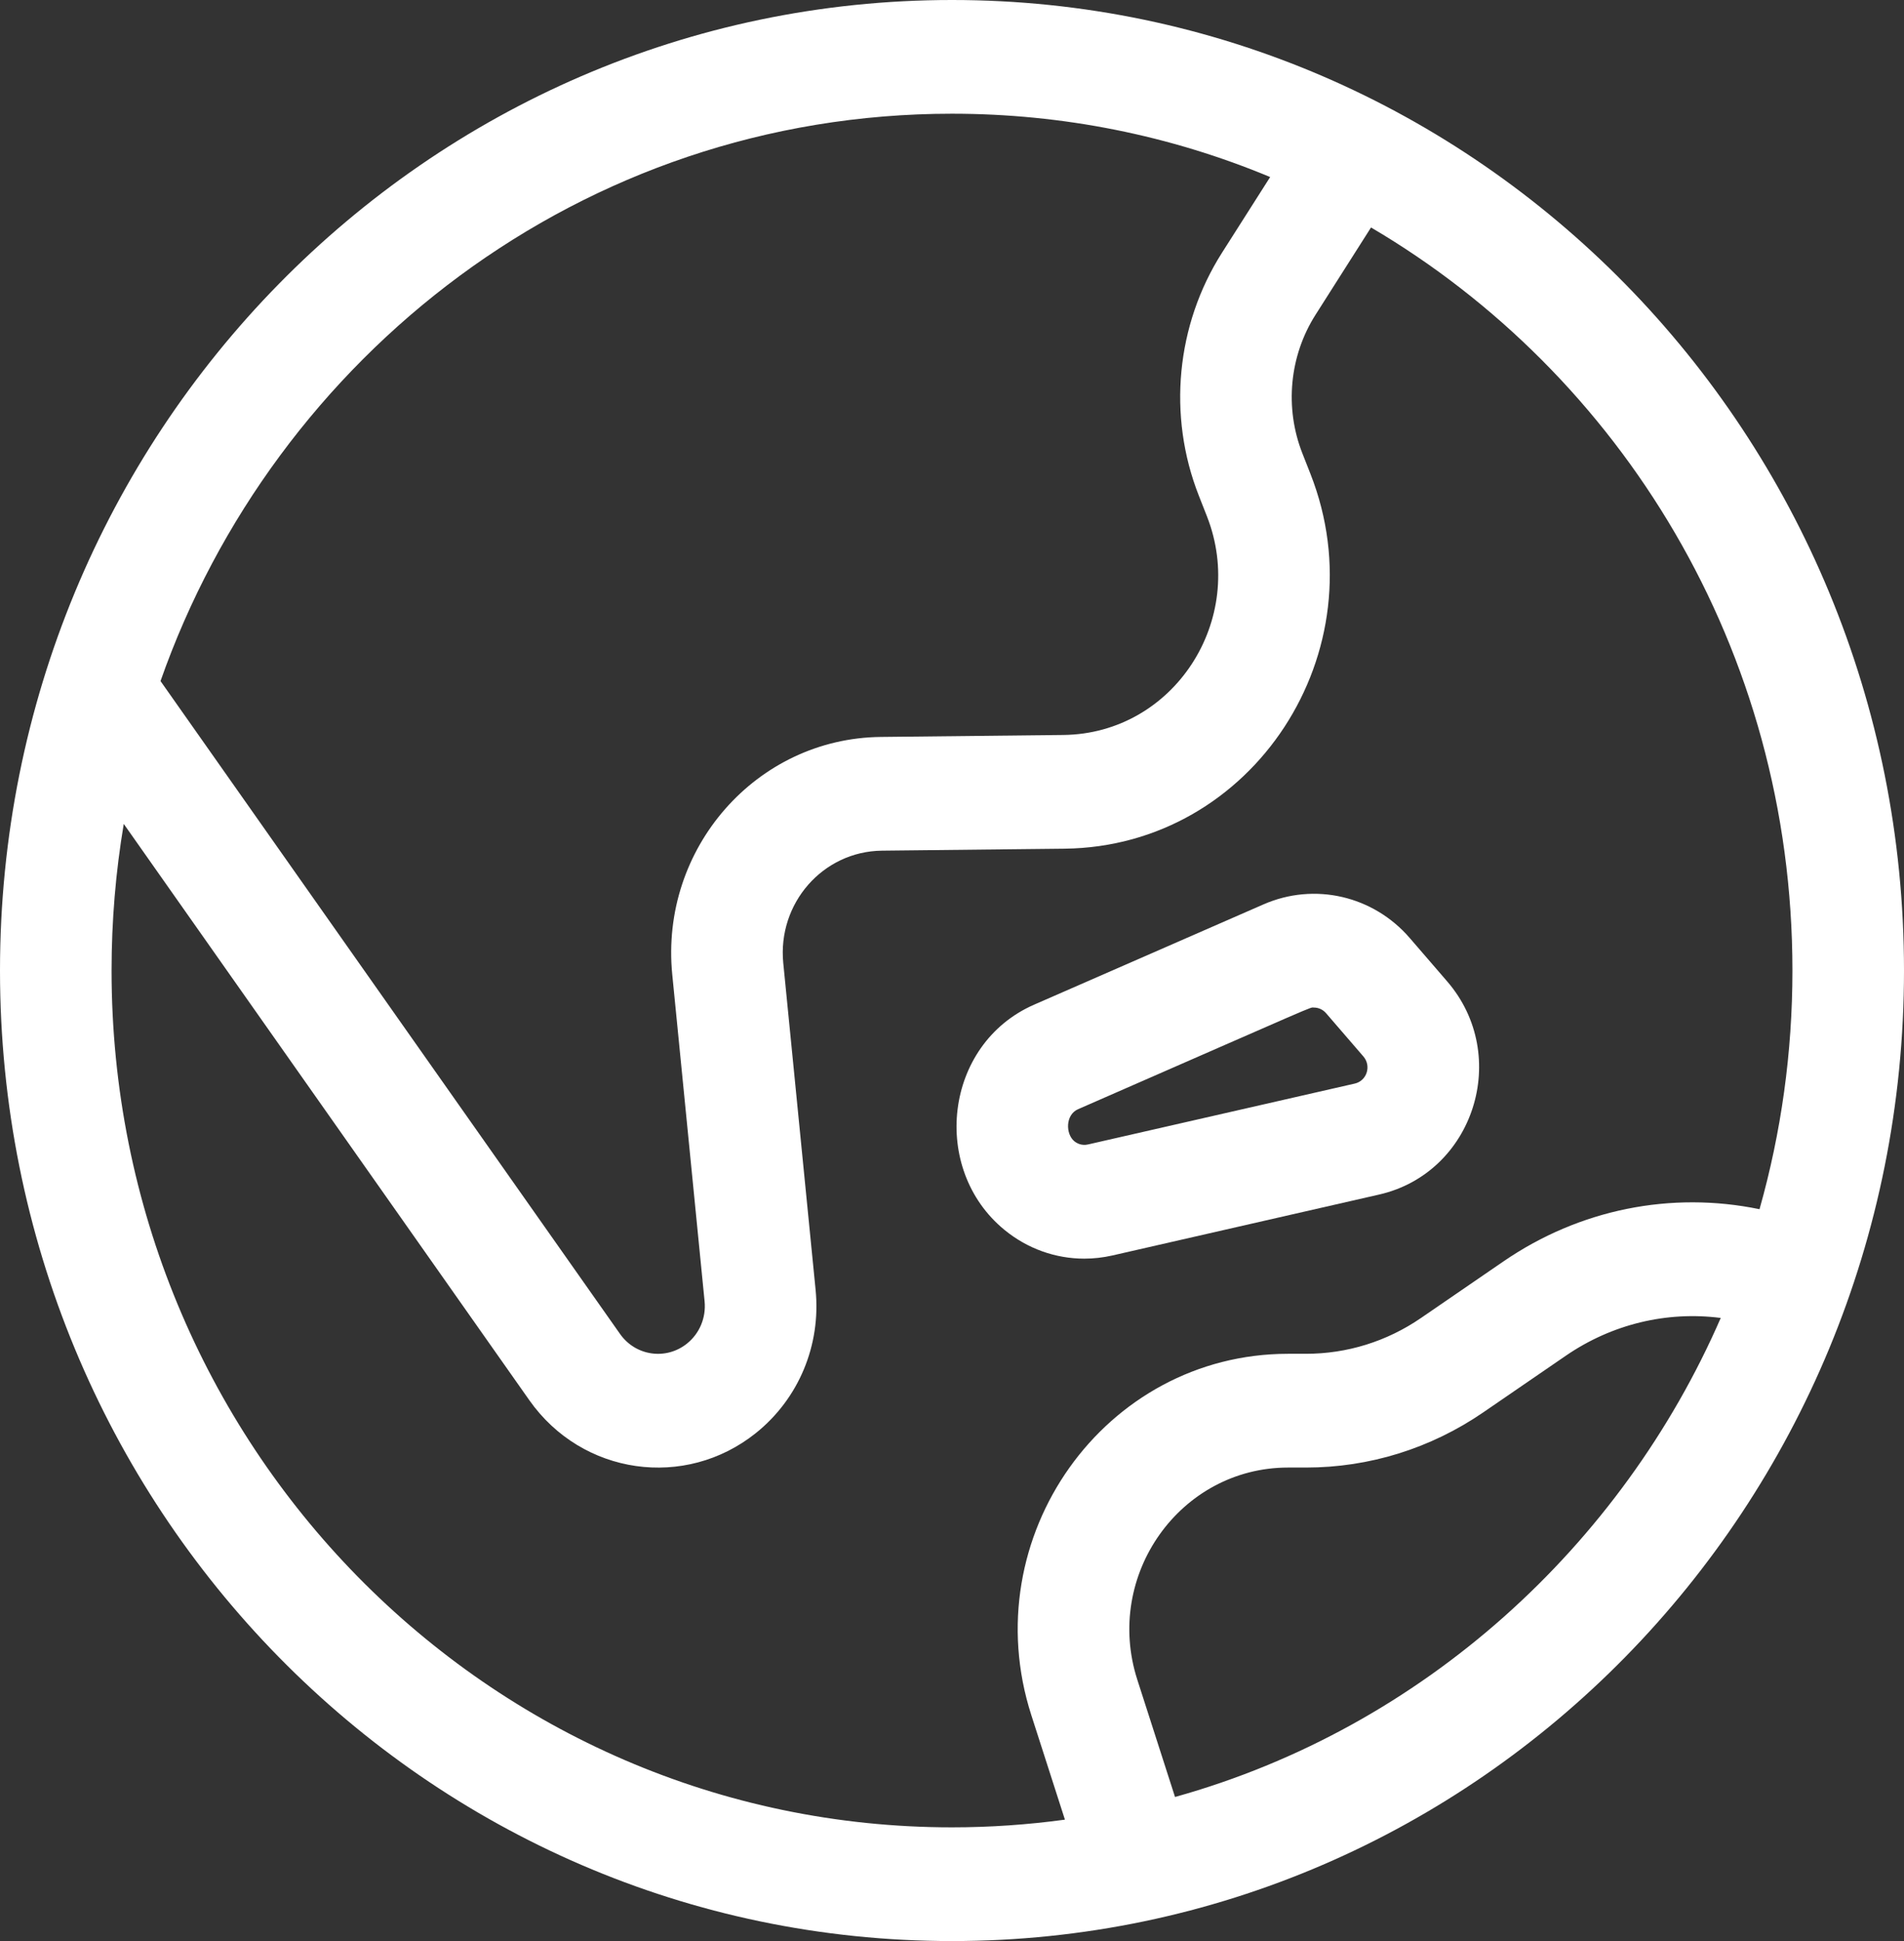 <svg width="52" height="53" viewBox="0 0 52 53" fill="none" xmlns="http://www.w3.org/2000/svg">
<rect x="0" y="0" width="52" height="53" fill="#333333" stroke="none"/>
<path d="M26 0C11.63 0 0 11.852 0 26.5C0 41.147 11.629 53 26 53C40.37 53 52 41.148 52 26.5C52 11.853 40.371 0 26 0ZM26 3.105C29.029 3.105 31.967 3.7 34.689 4.834L33.372 6.904C32.121 8.873 31.884 11.348 32.738 13.526L32.962 14.096C34.071 16.921 32.06 20.036 29.039 20.068L24.056 20.122C20.659 20.158 18.019 23.165 18.36 26.61L19.243 35.532C19.287 35.978 19.107 36.41 18.761 36.687C18.19 37.144 17.359 37.028 16.933 36.422L4.384 18.596C7.494 9.741 15.863 3.105 26 3.105ZM32.091 49.066L31.061 45.864C30.143 43.009 32.236 40.071 35.179 40.071H35.666C37.397 40.071 39.071 39.55 40.507 38.566L42.765 37.017C44.025 36.153 45.52 35.797 46.995 35.986C44.292 42.196 38.877 47.175 32.091 49.066ZM41.064 34.44L38.806 35.989C37.875 36.628 36.789 36.965 35.666 36.965H35.179C30.163 36.965 26.604 41.974 28.166 46.831L29.084 49.685C28.07 49.823 27.041 49.895 26 49.895C13.314 49.895 3.047 39.431 3.047 26.5C3.047 25.144 3.16 23.806 3.38 22.497L14.457 38.233C15.9 40.282 18.713 40.675 20.644 39.129C21.814 38.191 22.424 36.73 22.275 35.221L21.392 26.299C21.23 24.665 22.474 23.244 24.089 23.227L29.072 23.173C34.228 23.118 37.69 17.781 35.791 12.943L35.567 12.373C35.08 11.13 35.215 9.717 35.929 8.594L37.444 6.211C44.239 10.207 48.953 17.706 48.953 26.5C48.953 28.737 48.646 30.925 48.054 33.017C45.638 32.519 43.137 33.018 41.064 34.44Z" fill="white"/>
<path d="M39.524 26.797L38.504 25.615C37.505 24.456 35.898 24.086 34.507 24.694L28.243 27.432C25.775 28.511 25.405 31.927 27.437 33.585C28.064 34.097 28.828 34.367 29.613 34.367C29.868 34.367 30.126 34.338 30.381 34.28L37.665 32.617C40.252 32.027 41.276 28.828 39.524 26.797ZM36.999 29.587L29.715 31.249C29.535 31.29 29.403 31.212 29.341 31.161C29.102 30.965 29.092 30.44 29.444 30.286C36.203 27.331 35.753 27.511 35.883 27.511C36.008 27.511 36.13 27.565 36.216 27.665L37.236 28.847C37.459 29.106 37.33 29.512 36.999 29.587Z" fill="white"/>
</svg>
